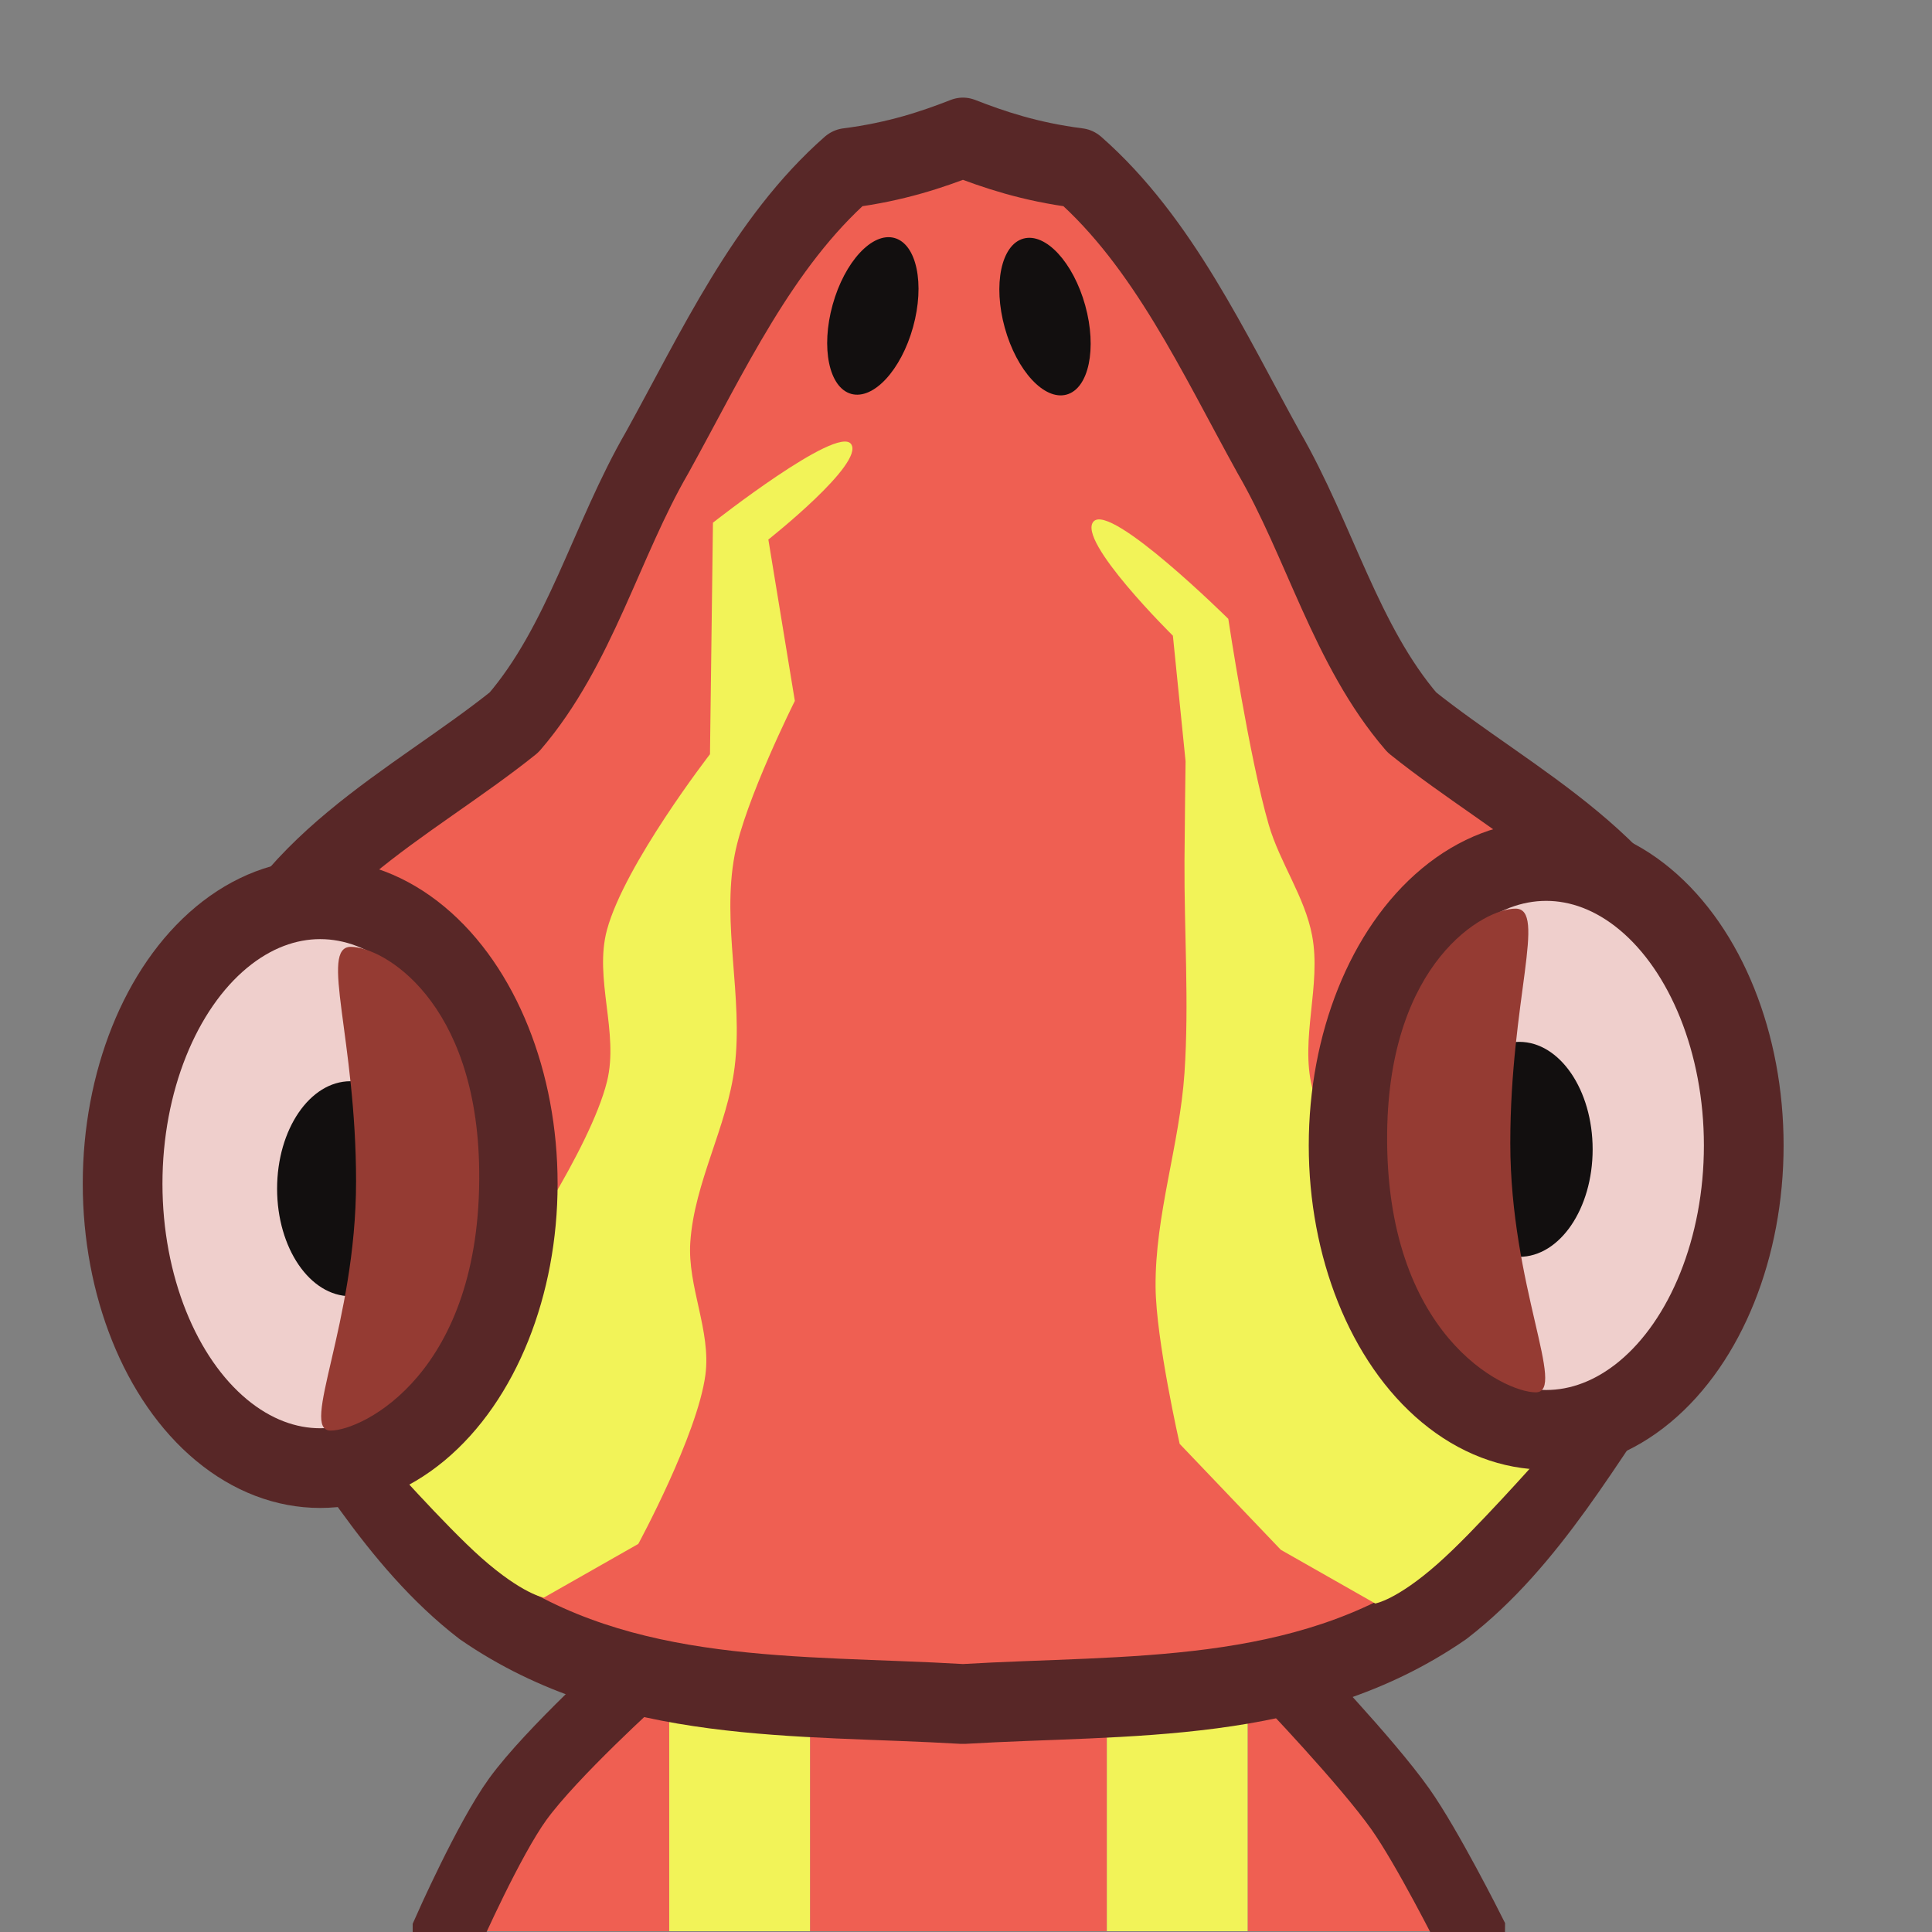 <?xml version="1.0" encoding="UTF-8" standalone="no"?>
<svg
   width="80"
   height="80"
   version="1.1"
   id="svg6"
   sodipodi:docname="SalamanderHead.svg"
   inkscape:version="1.4.2 (f4327f4, 2025-05-13)"
   xml:space="preserve"
   xmlns:inkscape="http://www.inkscape.org/namespaces/inkscape"
   xmlns:sodipodi="http://sodipodi.sourceforge.net/DTD/sodipodi-0.dtd"
   xmlns="http://www.w3.org/2000/svg"
   xmlns:svg="http://www.w3.org/2000/svg"><rect width="100%" height="100%" fill="#808080" stroke="none"/><defs
     id="defs6"><inkscape:path-effect
       effect="mirror_symmetry"
       start_point="37.377,7.193"
       end_point="37.377,61.073"
       center_point="37.377,34.133"
       id="path-effect1"
       is_visible="true"
       lpeversion="1.2"
       lpesatellites=""
       mode="free"
       discard_orig_path="false"
       fuse_paths="true"
       oposite_fuse="false"
       split_items="false"
       split_open="false"
       link_styles="false" /></defs><sodipodi:namedview
     id="namedview6"
     pagecolor="#ffffff"
     bordercolor="#000000"
     borderopacity="0.25"
     inkscape:showpageshadow="2"
     inkscape:pageopacity="0.0"
     inkscape:pagecheckerboard="0"
     inkscape:deskcolor="#d1d1d1"
     inkscape:zoom="3.5449218"
     inkscape:cx="79.550415"
     inkscape:cy="66.715153"
     inkscape:window-width="3840"
     inkscape:window-height="2054"
     inkscape:window-x="-11"
     inkscape:window-y="-11"
     inkscape:window-maximized="1"
     inkscape:current-layer="svg6"
     showgrid="false"
     showguides="false"><sodipodi:guide
       position="0,288"
       orientation="0,128"
       id="guide7"
       inkscape:locked="false" /><sodipodi:guide
       position="128,288"
       orientation="128,0"
       id="guide8"
       inkscape:locked="false" /><sodipodi:guide
       position="128,160"
       orientation="0,-128"
       id="guide9"
       inkscape:locked="false" /><sodipodi:guide
       position="0,160"
       orientation="-128,0"
       id="guide10"
       inkscape:locked="false" /><inkscape:grid
       id="grid1"
       units="px"
       originx="0"
       originy="0"
       spacingx="80"
       spacingy="80"
       empcolor="#0099e5"
       empopacity="0.302"
       color="#0099e5"
       opacity="0.149"
       empspacing="5"
       enabled="true"
       visible="true" /></sodipodi:namedview><path
     d="m 27.711,43.02 h -9.58 c 0.305,3.758 0.578,7.516 0.66,11.281 0.117,5.383 7.615,15.056 7.615,15.056 l -7.851,10.61 h 9.156 z"
     style="fill:#ef5f52;stroke:#212532;stroke-width:0"
     id="path12"
     sodipodi:nodetypes="ccscccc" /><path
     d="M 45.832,43.02 H 33.541 v 36.947 h 12.291 z"
     style="fill:#ef5f52;stroke:#212532;stroke-width:0"
     id="path10" /><path
     d="M 62.541,43.02 H 51.662 v 36.947 h 9.189 L 53.2,69.397 c 0,0 9.271,-13.578 9.434,-18.93 0.082,-2.696 0.02,-5.035 -0.094,-7.447 z"
     style="fill:#ef5f52;stroke:#212532;stroke-width:0"
     id="path8"
     sodipodi:nodetypes="cccccsc" /><path
     d="m 51.662,43.02 h -5.83 v 36.947 h 5.83 z"
     style="fill:#f2f358;stroke:#5b5728;stroke-width:0;stroke-linecap:round;stroke-linejoin:round"
     id="path9" /><path
     d="m 33.541,43.02 h -5.83 v 36.947 h 5.83 z"
     style="fill:#f2f358;stroke:#5b5728;stroke-width:0;stroke-linecap:round;stroke-linejoin:round"
     id="path11" /><path
     style="fill:#ef5f52;fill-opacity:1;stroke:#582727;stroke-width:3.3;stroke-linecap:round;stroke-linejoin:round;stroke-dasharray:none;stroke-opacity:1"
     d="m 37.377,9.316 c -1.377,0.492 -3.033,1.005 -5.229,1.26 -3.831,3.076 -6.1,7.616 -8.605,11.75 -2.307,3.636 -3.494,7.991 -6.482,11.16 -4.665,3.414 -10.865,5.964 -12.824,11.914 -1.681,4.621 -0.767,9.826 1.955,13.857 2.881,3.742 5.404,7.978 9.326,10.74 6.552,4.126 14.379,3.648 21.859,4.053 7.48,-0.405 15.309,0.073 21.861,-4.053 3.922,-2.762 6.443,-6.998 9.324,-10.74 2.722,-4.031 3.636,-9.236 1.955,-13.857 -1.959,-5.95 -8.157,-8.5 -12.822,-11.914 -2.988,-3.169 -4.175,-7.524 -6.482,-11.16 -2.505,-4.134 -4.775,-8.674 -8.605,-11.75 -2.195,-0.254 -3.853,-0.768 -5.23,-1.26 z"
     id="path1"
     inkscape:path-effect="#path-effect1"
     inkscape:original-d="M 40.903582,74.331681 C 32.41203,73.377913 23.108591,74.777509 15.517239,69.997394 11.594984,67.235528 9.0726349,62.999833 6.1914495,59.257761 3.4696822,55.226672 2.5555655,50.022348 4.2368273,45.400901 6.1959025,39.450616 12.395127,36.899955 17.060071,33.485476 c 2.988278,-3.168995 4.174993,-7.524091 6.482333,-11.160105 2.505474,-4.134001 4.774237,-8.67358 8.605072,-11.749891 6.642088,-0.7698165 8.363073,-3.908852 12.278895,-1.6524501 4.295126,5.3119621 2.755864,12.5085681 3.778592,18.7676581 0.434048,14.737961 0.629725,29.931465 -4.20873,44.046193 -0.615589,1.222003 -1.643915,2.438142 -3.092651,2.5948 z"
     transform="matrix(0.915,0,0,1.002,5.673,-3.639)"
     sodipodi:nodetypes="ccccccccccc" /><path
     style="fill:#f2f358;fill-opacity:1;stroke:#582727;stroke-width:0;stroke-linecap:round;stroke-linejoin:round;stroke-dasharray:none;stroke-opacity:1"
     d="m 50.861,25.625 c 0,0 -4.865,-4.815 -5.579,-4.031 -0.715,0.784 3.285,4.729 3.285,4.729 l 0.525,5.201 c 0,0 -0.038,2.751 -0.045,4.126 -0.016,2.926 0.196,5.858 0,8.777 -0.2,2.979 -1.225,5.891 -1.197,8.876 0.02,2.186 0.997,6.483 0.997,6.483 l 4.189,4.388 3.91,2.223 c 0,0 0.882,-0.137 2.591,-1.649 1.487,-1.316 4.129,-4.295 4.129,-4.295 l -2.997,-2.527 -2.283,-5.214 c 0,0 -3.358,-4.875 -4.054,-7.687 -0.503,-2.033 0.388,-4.225 0,-6.283 -0.304,-1.614 -1.336,-3.011 -1.795,-4.588 -0.811,-2.782 -1.676,-8.53 -1.676,-8.53 z"
     id="path6-7"
     sodipodi:nodetypes="czccaaacccscccaaac" /><ellipse
     style="fill:#efcfcc;fill-opacity:1;stroke:#582727;stroke-width:3.3;stroke-linecap:round;stroke-linejoin:round;stroke-dasharray:none;stroke-opacity:1"
     id="path2-7"
     cx="-64.024"
     cy="47.43"
     rx="8.181"
     ry="11.777"
     transform="scale(-1,1)" /><ellipse
     style="fill:#120f0f;fill-opacity:1;stroke:#582727;stroke-width:0;stroke-linecap:round;stroke-linejoin:round;stroke-dasharray:none;stroke-opacity:1"
     id="path4-0"
     cx="62.91"
     cy="47.592"
     rx="3.038"
     ry="4.451" /><path
     id="path3-2"
     style="fill:#953b33;stroke:#582727;stroke-width:0;stroke-linecap:round;stroke-linejoin:round"
     d="m 57.439,46.882 c -0.101,8.398 4.843,10.772 6.15,10.772 1.307,0 -1.051,-4.414 -1.051,-10.319 0,-5.905 1.524,-9.711 0.217,-9.711 -1.307,-10e-7 -5.231,2.206 -5.316,9.259 z"
     sodipodi:nodetypes="sssss" /><ellipse
     style="fill:#120f0f;fill-opacity:1;stroke:#582727;stroke-width:0;stroke-linecap:round;stroke-linejoin:round;stroke-dasharray:none;stroke-opacity:1"
     id="path5"
     cx="38.325"
     cy="2.939"
     rx="1.728"
     ry="3.35"
     transform="rotate(15.513)" /><ellipse
     style="fill:#120f0f;fill-opacity:1;stroke:#582727;stroke-width:0;stroke-linecap:round;stroke-linejoin:round;stroke-dasharray:none;stroke-opacity:1"
     id="path5-6"
     cx="-38.191"
     cy="24.177"
     rx="1.728"
     ry="3.35"
     transform="matrix(-0.964,0.267,0.267,0.964,0,0)"
     inkscape:transform-center-x="0.28209485"
     inkscape:transform-center-y="-0.21157097" /><path
     style="fill:#f2f358;fill-opacity:1;stroke:#582727;stroke-width:0;stroke-linecap:round;stroke-linejoin:round;stroke-dasharray:none;stroke-opacity:1"
     d="m 29.522,21.643 c 0,0 5.152,-4.054 5.72,-3.255 0.569,0.799 -3.426,3.953 -3.426,3.953 l 1.097,6.682 c 0,0 -2.071,4.138 -2.493,6.383 -0.542,2.875 0.362,5.874 0,8.777 -0.308,2.475 -1.668,4.766 -1.836,7.254 -0.124,1.839 0.868,3.668 0.625,5.495 -0.331,2.488 -2.778,6.998 -2.778,6.998 l -3.91,2.223 c 0,0 -0.882,-0.137 -2.591,-1.649 -1.487,-1.316 -4.129,-4.295 -4.129,-4.295 l 2.997,-2.527 2.283,-5.214 c 0,0 3.358,-4.875 4.054,-7.687 0.503,-2.033 -0.549,-4.262 0,-6.283 0.736,-2.71 4.264,-7.268 4.264,-7.268 z"
     id="path6"
     sodipodi:nodetypes="czccaaaaccscccaacc" /><ellipse
     style="fill:#efcfcc;fill-opacity:1;stroke:#582727;stroke-width:3.3;stroke-linecap:round;stroke-linejoin:round;stroke-dasharray:none;stroke-opacity:1"
     id="path2"
     cx="13.258"
     cy="49.014"
     rx="8.181"
     ry="11.777" /><ellipse
     style="fill:#120f0f;fill-opacity:1;stroke:#582727;stroke-width:0;stroke-linecap:round;stroke-linejoin:round;stroke-dasharray:none;stroke-opacity:1"
     id="path4"
     cx="14.512"
     cy="49.222"
     rx="3.038"
     ry="4.451" /><path
     id="path3"
     style="fill:#953b33;stroke:#582727;stroke-width:0;stroke-linecap:round;stroke-linejoin:round"
     d="m 19.843,48.465 c 0.101,8.398 -4.843,10.772 -6.15,10.772 -1.307,0 1.051,-4.414 1.051,-10.319 0,-5.905 -1.524,-9.711 -0.217,-9.711 1.307,-1e-6 5.231,2.206 5.316,9.259 z"
     sodipodi:nodetypes="sssss" /><path
     d="m 18.555,159.989 0.011,-9.537 c 0,0 0.342,-10.767 0.225,-16.15 -0.214,-9.829 -1.741,-19.613 -1.693,-29.444 0.027,-5.426 1.093,-16.242 1.093,-16.242 l 0.363,-5.287 -4.8e-4,-3.361 c 0,0 1.677,-3.798 2.885,-5.467 1.398,-1.93 4.965,-5.144 4.965,-5.144 M 60.851,159.968 61.15,146.462 c 0,0 1.321,-10.643 1.485,-15.996 0.204,-6.7 -0.482,-11.192 -0.635,-20.1 -0.036,-2.124 0.857,-11.739 0.561,-17.602 -0.124,-2.45 -0.962,-6.353 -1.402,-9.181 -0.332,-2.133 -0.308,-3.616 -0.308,-3.616 0,0 -1.744,-3.472 -2.861,-5.052 -1.405,-1.989 -4.79,-5.518 -4.79,-5.518"
     style="fill:#66c487;fill-opacity:0;stroke:#582727;stroke-width:2.93;stroke-linecap:butt;stroke-dasharray:none;stroke-opacity:1"
     id="path17-2-8"
     sodipodi:nodetypes="cccaaccaccasssccac" /></svg>
